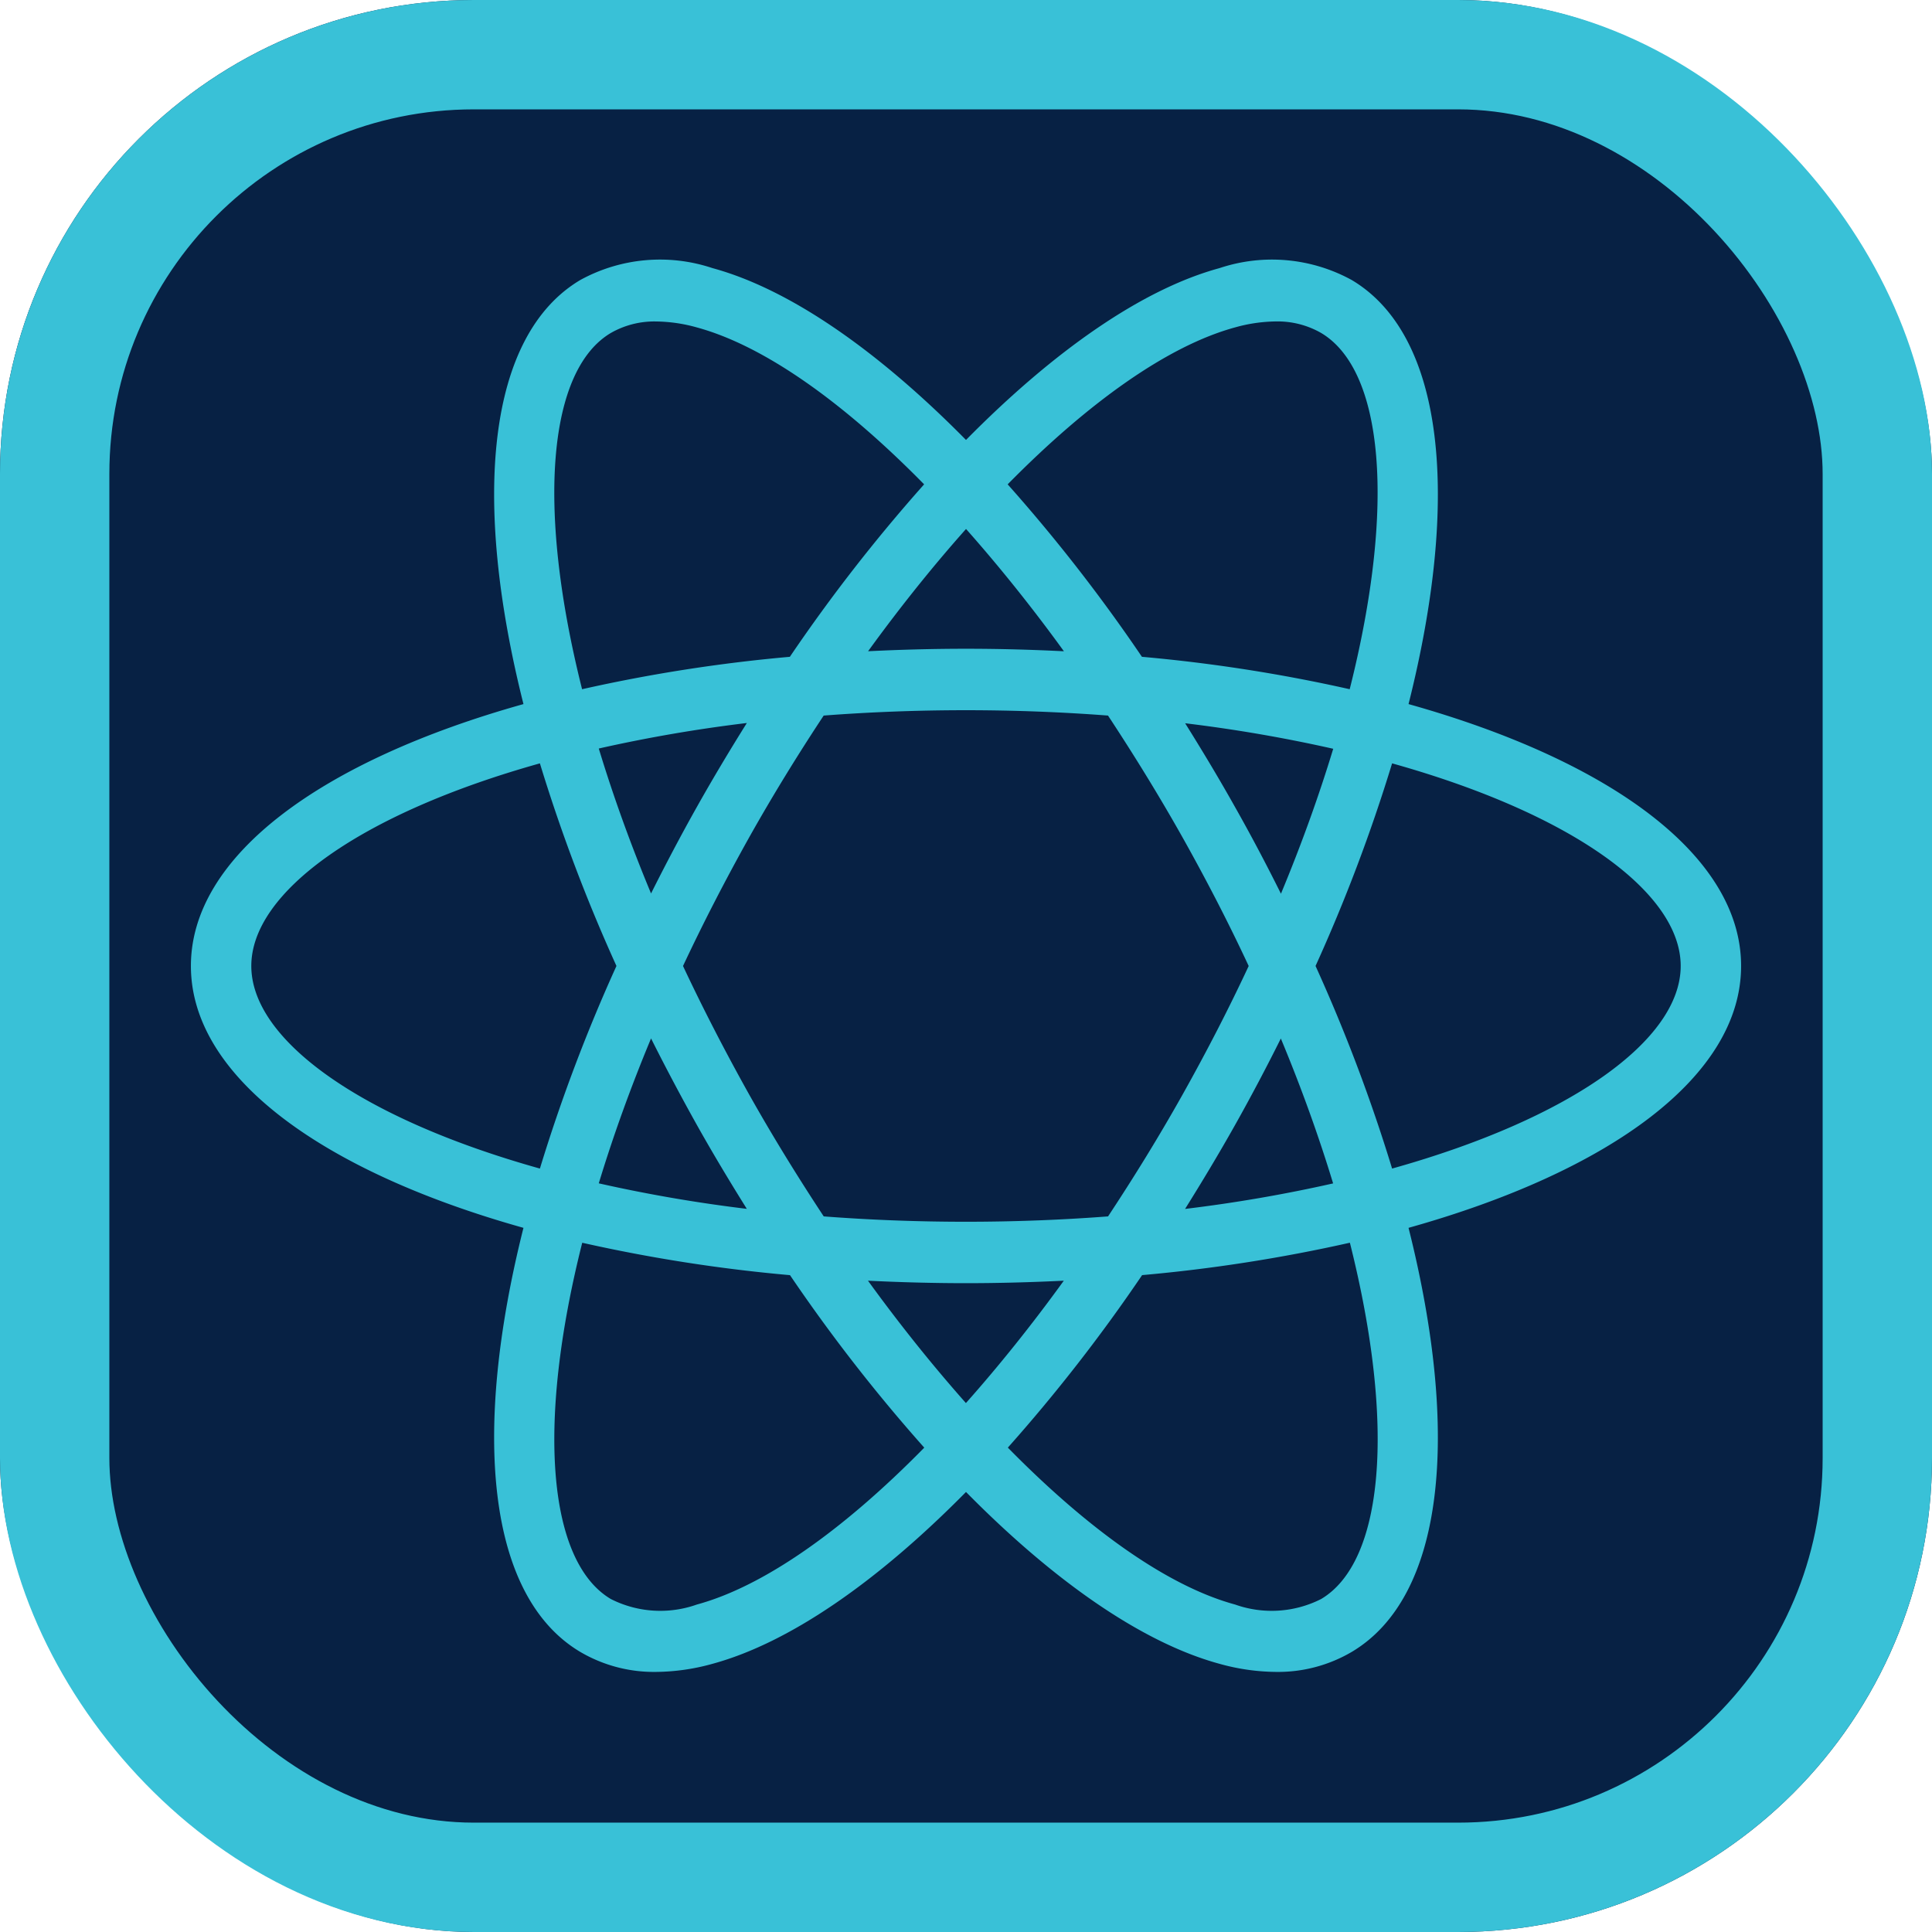 <svg xmlns="http://www.w3.org/2000/svg" width="53" height="53" viewBox="0 0 53 53"><g transform="translate(-1243 -410)"><g transform="translate(1243 410)" fill="#072144" stroke="#39c1d7" stroke-width="3"><rect width="53" height="53" rx="13" stroke="none"/><rect x="1.5" y="1.5" width="50" height="50" rx="11.5" fill="none"/></g><g transform="translate(1248.237 417.133)"><path d="M54.026,34.864c0-3.018-3.575-5.629-9.123-7.184,1.426-5.667.987-10.123-1.561-11.635a4.549,4.549,0,0,0-3.624-.325c-2.109.574-4.525,2.251-6.955,4.714-2.43-2.464-4.846-4.14-6.955-4.714a4.547,4.547,0,0,0-3.624.325c-2.548,1.512-2.987,5.968-1.561,11.635-5.547,1.554-9.123,4.166-9.123,7.184s3.575,5.629,9.123,7.184c-1.426,5.667-.987,10.123,1.561,11.635a3.989,3.989,0,0,0,2.074.547,5.912,5.912,0,0,0,1.55-.222c2.109-.574,4.525-2.251,6.955-4.714,2.43,2.464,4.846,4.14,6.955,4.714a5.912,5.912,0,0,0,1.55.222,3.989,3.989,0,0,0,2.074-.547c2.548-1.512,2.987-5.968,1.561-11.635C50.45,40.494,54.026,37.882,54.026,34.864ZM40.146,17.346a4.285,4.285,0,0,1,1.113-.163,2.4,2.4,0,0,1,1.246.316c1.708,1.014,2.056,4.726.784,9.773a43.462,43.462,0,0,0-5.7-.889,45.589,45.589,0,0,0-3.683-4.731C36.131,19.392,38.308,17.847,40.146,17.346ZM38.7,38.4c-.651,1.16-1.337,2.27-2.04,3.334-1.248.095-2.549.147-3.9.147s-2.652-.052-3.9-.147c-.7-1.063-1.388-2.174-2.04-3.334Q25.814,36.6,25,34.865q.812-1.733,1.819-3.536c.652-1.16,1.337-2.271,2.04-3.334,1.248-.095,2.548-.147,3.9-.147s2.652.052,3.9.147c.7,1.063,1.388,2.175,2.04,3.334q1.01,1.8,1.819,3.536Q39.709,36.6,38.7,38.4Zm2.7-1.546c.575,1.381,1.05,2.711,1.434,3.975a40.461,40.461,0,0,1-4.061.7c.465-.744.923-1.505,1.366-2.293S41.007,37.643,41.4,36.854Zm-8.64,10c-.9-1.015-1.805-2.14-2.686-3.356.879.043,1.774.068,2.686.068s1.807-.025,2.686-.068C34.568,44.712,33.666,45.836,32.763,46.852ZM26.75,41.527a40.488,40.488,0,0,1-4.061-.7c.384-1.264.859-2.594,1.434-3.975q.593,1.184,1.261,2.38C25.827,40.022,26.285,40.783,26.75,41.527Zm-2.627-8.652c-.575-1.381-1.05-2.712-1.434-3.976a40.473,40.473,0,0,1,4.062-.7c-.466.744-.923,1.506-1.366,2.294S24.518,32.086,24.123,32.875Zm8.64-10c.9,1.015,1.805,2.14,2.686,3.356-.879-.044-1.774-.069-2.686-.069s-1.807.025-2.686.068C30.957,25.017,31.859,23.892,32.763,22.877ZM40.141,30.5c-.442-.788-.9-1.549-1.366-2.294a40.5,40.5,0,0,1,4.062.7c-.384,1.265-.859,2.594-1.434,3.976C41.007,32.086,40.589,31.292,40.141,30.5Zm-17.122-13a2.4,2.4,0,0,1,1.247-.316,4.285,4.285,0,0,1,1.113.163c1.839.5,4.016,2.045,6.235,4.305a45.648,45.648,0,0,0-3.683,4.731,43.448,43.448,0,0,0-5.7.889C20.963,22.225,21.312,18.512,23.019,17.5ZM13.157,34.864c0-2.018,2.983-4.176,7.917-5.558a45.785,45.785,0,0,0,2.1,5.558,45.786,45.786,0,0,0-2.1,5.558C16.14,39.04,13.157,36.883,13.157,34.864ZM25.379,52.382a3,3,0,0,1-2.36-.152c-1.708-1.014-2.056-4.726-.784-9.773a43.453,43.453,0,0,0,5.7.889,45.657,45.657,0,0,0,3.683,4.732C29.4,50.337,27.218,51.882,25.379,52.382Zm17.127-.152a3,3,0,0,1-2.36.152c-1.839-.5-4.016-2.045-6.235-4.305a45.6,45.6,0,0,0,3.683-4.732,43.439,43.439,0,0,0,5.7-.889C44.562,47.5,44.214,51.216,42.506,52.23Zm1.946-11.808a45.785,45.785,0,0,0-2.1-5.558,45.819,45.819,0,0,0,2.1-5.558c4.934,1.381,7.917,3.539,7.917,5.558S49.386,39.04,44.452,40.422Z" transform="translate(-11.5 -15.498)" fill="#39c1d7"/></g></g></svg>
